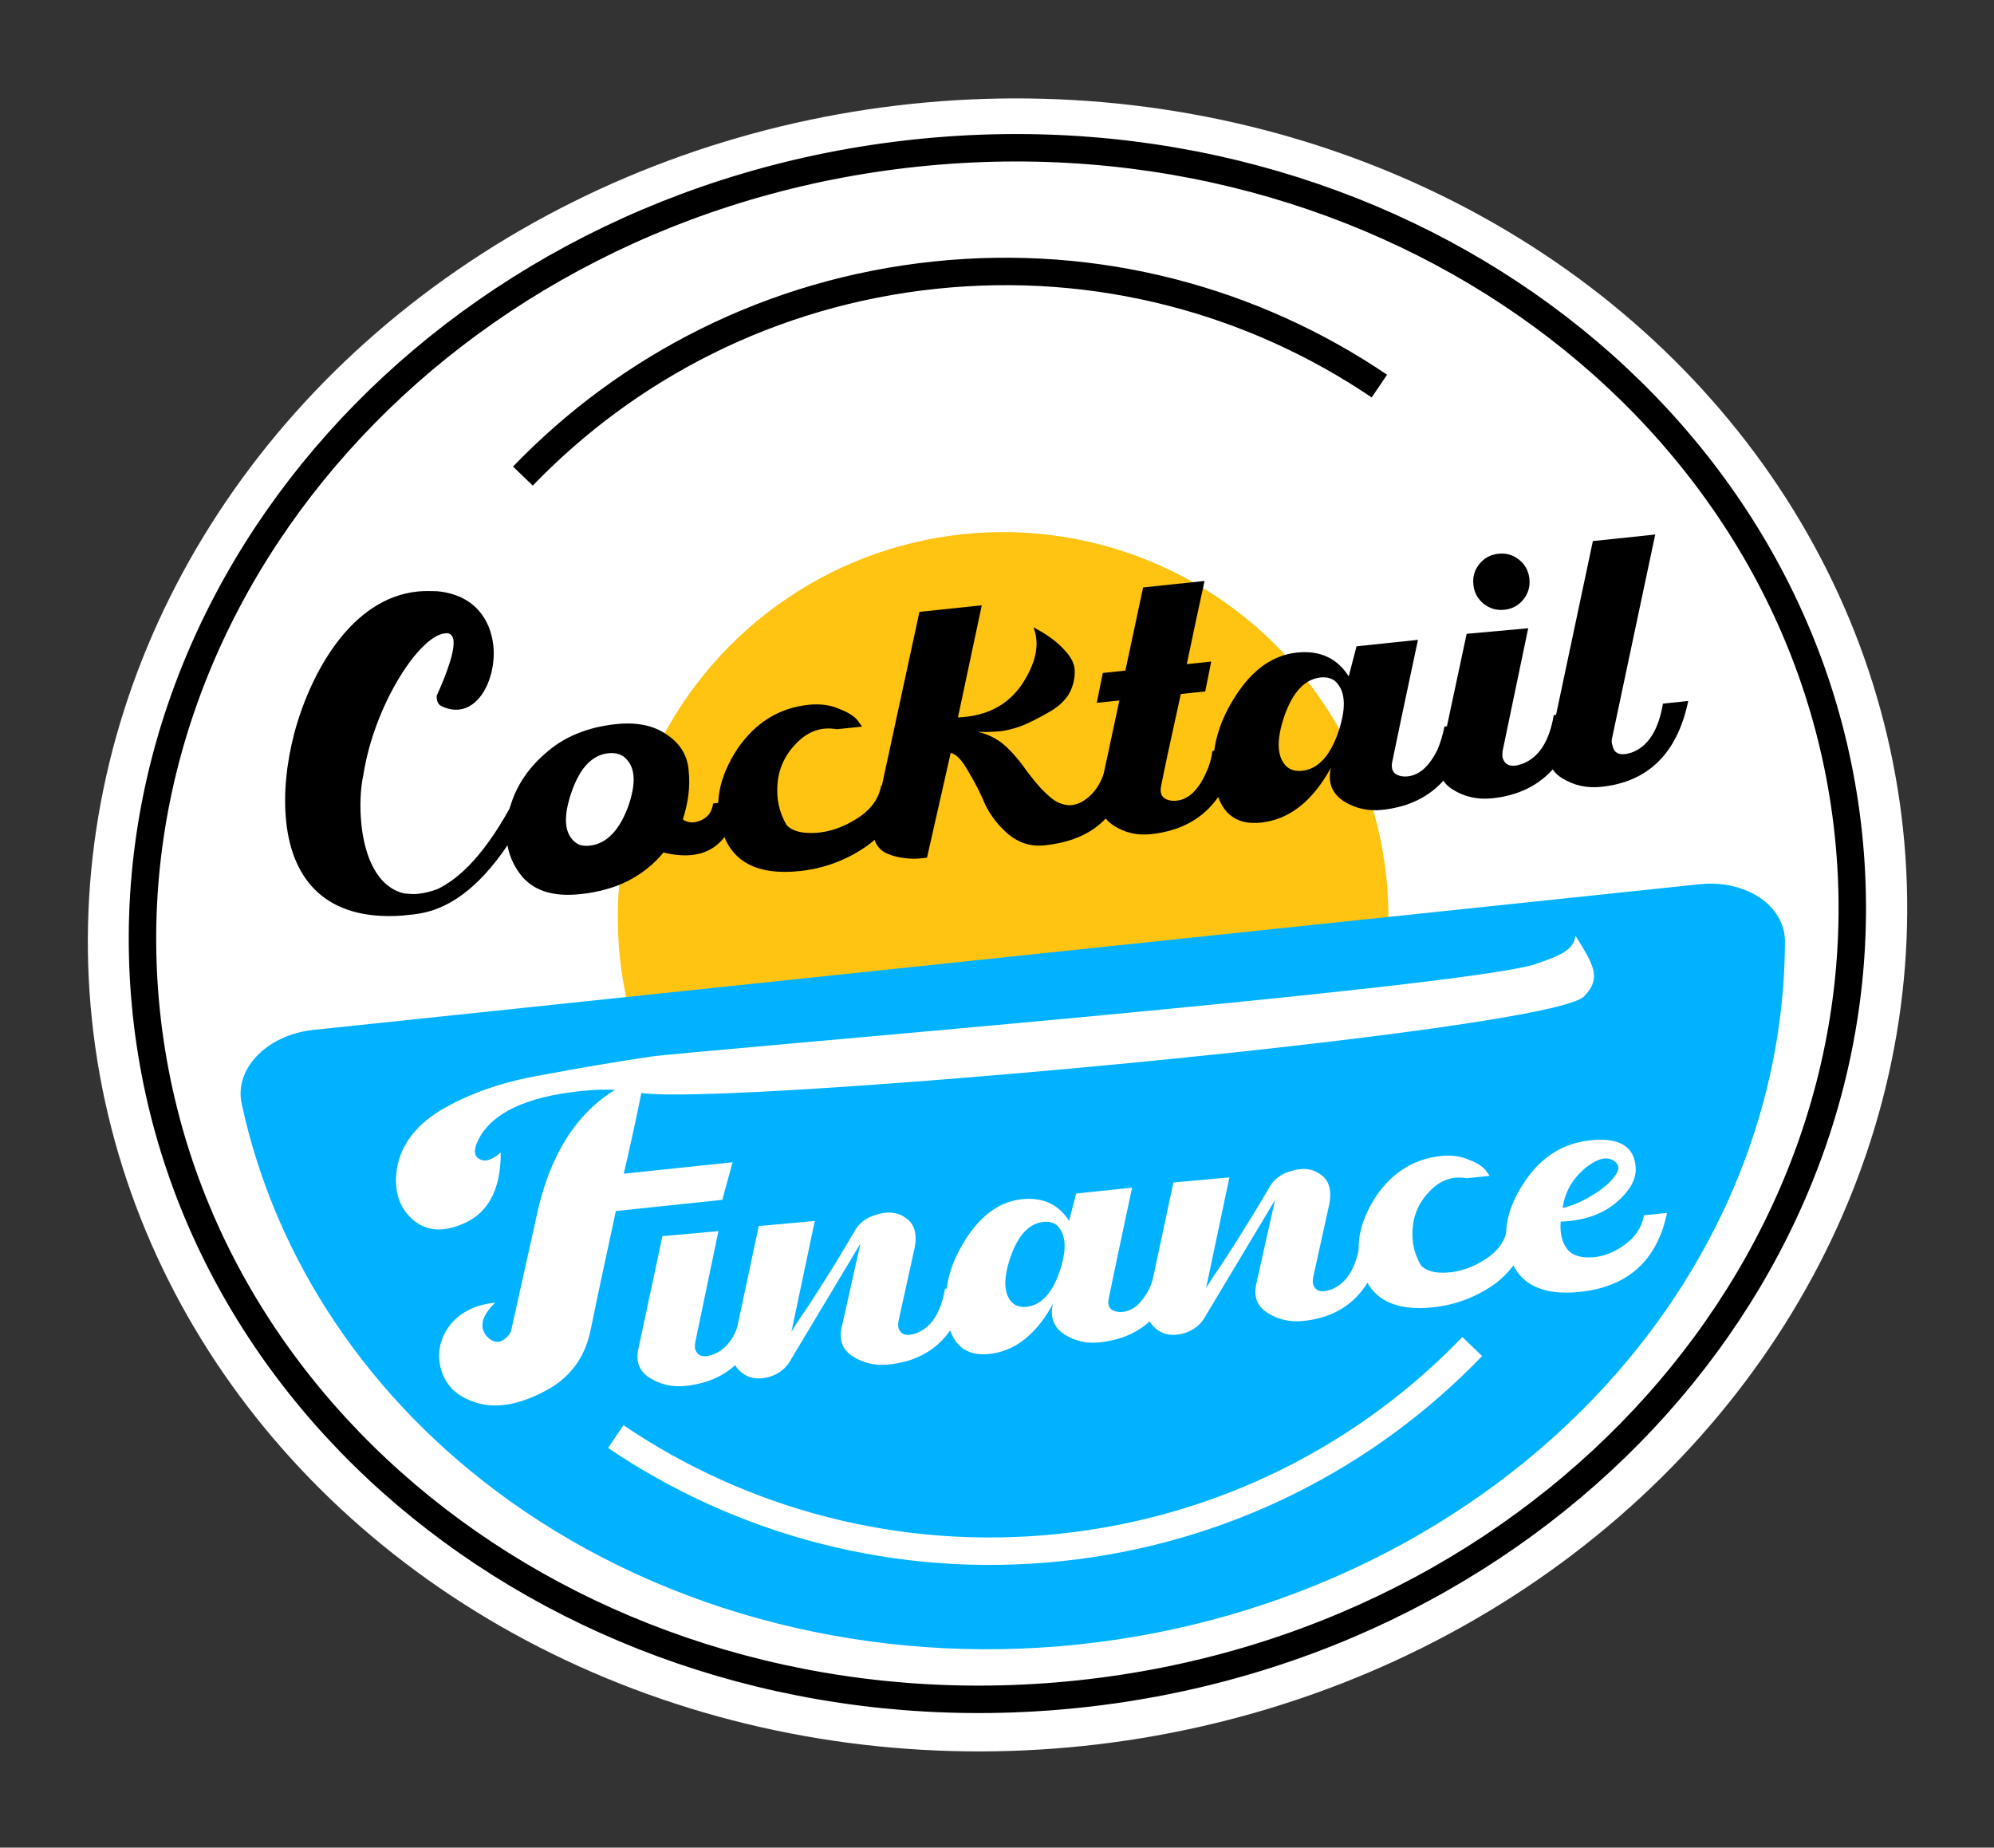 <svg width="218" height="202" viewBox="0 0 218 202" fill="none" xmlns="http://www.w3.org/2000/svg">
<rect x="0" y="0" width="218" height="202" fill="#333333" stroke="none"/>
<ellipse cx="109.058" cy="101.121" rx="99.55" ry="90.255" transform="rotate(-6 109.058 101.121)" fill="white"/>
<path d="M202.082 91.193C206.958 137.586 169.422 179.8 117.897 185.215C66.372 190.631 20.878 157.143 16.002 110.751C11.126 64.359 48.663 22.145 100.188 16.729C151.713 11.314 197.206 44.801 202.082 91.193Z" fill="white" stroke="black" stroke-width="3"/>
<g style="mix-blend-mode:multiply">
<circle cx="109.668" cy="100.303" r="42.129" transform="rotate(-6 109.668 100.303)" fill="#FFC312"/>
</g>
<g style="mix-blend-mode:multiply">
<path d="M185.827 96.671C190.771 96.152 195.158 98.947 195.146 102.942C195.095 120.438 188.215 137.616 175.542 151.477C161.13 167.241 140.406 177.424 117.929 179.786C95.453 182.149 73.064 176.497 55.69 164.074C40.411 153.151 30.11 137.778 26.423 120.676C25.581 116.77 29.291 113.124 34.235 112.604L185.827 96.671Z" fill="#00B2FF"/>
</g>
<path d="M45.041 99.99C46.029 99.887 47.204 99.663 48.535 99.024C51.264 97.735 54.589 94.79 58.124 87.912C59.519 85.198 60.118 88.451 61.555 84.372C61.633 84.165 61.612 83.967 61.612 83.967C61.57 83.572 61.342 83.296 61.025 83.13C61.025 83.13 60.817 83.052 60.52 83.083C60.224 83.114 59.938 83.244 59.792 83.759C58.343 87.81 57.755 84.498 56.39 87.133C53.175 93.339 50.245 96.035 47.843 97.199C47.074 97.48 46.393 97.651 45.701 97.724C45.208 97.776 44.703 97.729 44.199 97.682C41.23 96.995 39.879 93.642 39.516 90.184C39.308 88.209 39.397 86.202 39.735 84.668C40.932 77.052 45.836 69.546 48.602 69.255L48.898 69.224C49.304 69.281 49.532 69.556 49.584 70.05C49.75 71.631 48.128 75.197 47.805 75.93C47.717 76.039 47.738 76.237 47.748 76.336C47.789 76.731 47.919 77.017 48.237 77.183C48.871 77.516 49.583 77.641 50.176 77.579C51.163 77.475 52.001 76.887 52.697 75.915C53.649 74.517 54.133 72.469 53.936 70.592C53.635 67.727 51.852 65.018 47.817 64.643C47.116 64.617 46.315 64.601 45.623 64.674C38.412 65.432 33.966 73.49 32.171 80.17C31.318 83.456 30.969 86.788 31.291 89.85C31.945 96.074 35.527 100.691 43.954 100.105L45.041 99.99Z" fill="black"/>
<path d="M66.5 82.354C64.722 82.541 63.375 83.981 62.459 86.674C61.544 89.367 61.701 91.181 62.932 92.117C63.296 92.412 63.807 92.525 64.465 92.456C66.243 92.269 67.63 90.891 68.625 88.323C69.606 85.623 69.478 83.772 68.241 82.77C67.805 82.417 67.224 82.278 66.5 82.354ZM72.534 93.205C71.532 94.443 70.243 95.477 68.665 96.309C67.147 97.067 65.4 97.551 63.425 97.758C60.33 98.084 58.118 97.317 56.791 95.459C55.391 93.542 55.017 91.251 55.669 88.586C56.283 86.191 57.597 84.122 59.611 82.379C61.618 80.57 64.202 79.5 67.363 79.167C69.668 78.925 71.541 79.328 72.983 80.374C74.418 81.356 75.189 82.673 75.296 84.326C75.469 85.972 75.254 87.726 74.651 89.587C75.226 89.993 75.895 90.022 76.657 89.676C77.42 89.329 77.855 88.718 77.963 87.841L80.827 87.54C79.877 92.434 77.112 94.322 72.534 93.205Z" fill="black"/>
<path d="M85.991 90.193C86.594 90.862 87.656 91.15 89.178 91.057C90.699 90.963 92.209 90.438 93.706 89.482C95.204 88.526 96.077 87.335 96.327 85.911L99.093 85.62C98.469 88.549 97.044 90.829 94.818 92.461C92.586 94.028 90.12 94.953 87.42 95.236C82.876 95.714 80.062 94.278 78.977 90.93C78.007 88.036 78.555 85.016 80.622 81.869C82.584 78.999 85.178 77.395 88.405 77.056C89.656 76.924 90.771 77.073 91.748 77.503C92.719 77.867 93.396 78.296 93.781 78.788L94.249 79.438L91.483 79.728C89.854 79.433 88.406 79.919 87.141 81.183C85.876 82.448 85.165 83.921 85.009 85.602C84.853 87.283 85.18 88.814 85.991 90.193Z" fill="black"/>
<path d="M104.73 78.436L107.336 66.177L100.52 66.894L95.682 89.274C95.397 90.37 95.392 91.269 95.666 91.973C95.933 92.61 96.38 93.063 97.007 93.33C97.634 93.597 98.284 93.761 98.957 93.824C99.563 93.893 100.097 93.904 100.558 93.855L101.348 93.772L103.939 82.314C104.552 82.45 105.188 83.115 105.847 84.311C106.571 85.5 107.2 86.732 107.733 88.008C108.326 89.21 109.171 90.287 110.27 91.237C111.434 92.18 112.741 92.575 114.19 92.423C116.89 92.139 118.997 91.285 120.512 89.861C122.027 88.436 123.119 86.158 123.789 83.024L121.023 83.315C120.714 84.812 120.17 85.968 119.39 86.783C118.61 87.597 117.788 88.016 116.925 88.04C116.121 87.992 115.424 87.699 114.835 87.161C114.107 86.572 113.279 85.66 112.351 84.426C111.488 83.185 110.653 82.208 109.845 81.494C109.038 80.78 108.053 80.284 106.892 80.006C107.696 80.055 108.592 80.027 109.58 79.924C110.627 79.747 111.594 79.446 112.481 79.019C113.369 78.593 114.22 78.138 115.034 77.653C115.908 77.095 116.54 76.462 116.932 75.755C117.317 74.982 117.504 74.23 117.494 73.499C117.543 72.695 117.156 71.87 116.335 71.024C115.58 70.171 114.462 69.357 112.982 68.58C113.703 70.369 113.288 72.443 111.739 74.803C110.182 77.097 107.846 78.308 104.73 78.436Z" fill="black"/>
<path d="M122.379 76.581L119.909 76.841L120.565 73.576L123.034 73.316L124.975 64.223L131.692 63.517C131.061 66.38 130.414 69.411 129.752 72.61L132.419 72.33L131.763 75.595L129.096 75.875C127.924 81.192 127.209 84.529 126.953 85.888C126.727 86.91 127.152 87.465 128.226 87.552C129.696 87.597 130.89 86.606 131.809 84.579C132.193 83.806 132.44 82.981 132.547 82.104L135.313 81.813C134.182 87.525 131.016 90.654 125.813 91.201C124.298 91.36 122.933 91.038 121.716 90.233C120.427 89.37 119.934 88.157 120.235 86.594L122.379 76.581Z" fill="black"/>
<path d="M148.306 70.66L155.023 69.954C153.685 76.22 152.751 80.646 152.224 83.232C151.999 84.254 152.423 84.809 153.498 84.895C154.967 84.941 156.194 83.946 157.179 81.912C157.498 81.146 157.744 80.321 157.918 79.437L160.684 79.147C159.487 84.865 156.287 87.998 151.085 88.545C149.57 88.704 148.172 88.385 146.889 87.588C145.6 86.724 145.139 85.508 145.507 83.938C143.496 87.611 140.943 89.611 137.848 89.936C135.016 90.234 133.336 88.812 132.806 85.672C132.262 82.4 133.053 79.154 135.178 75.935C137.015 73.145 139.218 71.615 141.787 71.345C144.289 71.082 146.178 71.949 147.453 73.946L148.306 70.66ZM144.37 74.07C142.658 74.25 141.341 75.653 140.418 78.28C139.503 80.973 139.598 82.828 140.703 83.843C141.14 84.197 141.688 84.339 142.346 84.27C144.124 84.083 145.467 82.61 146.376 79.851C147.232 77.231 147.075 75.417 145.904 74.408C145.474 74.12 144.963 74.008 144.37 74.07Z" fill="black"/>
<path d="M160.347 69.294L157.47 82.78C157.102 84.35 157.56 85.534 158.842 86.331C160.124 87.129 161.556 87.444 163.136 87.278C168.273 86.738 171.44 83.609 172.636 77.89L169.87 78.181C169.378 81.096 168.201 82.884 166.339 83.546C165.182 83.934 164.489 83.674 164.26 82.766C164.239 82.568 164.248 82.334 164.286 82.064L167.075 68.687L160.347 69.294ZM162.199 66.004C161.544 65.473 161.171 64.78 161.081 63.924C160.991 63.068 161.211 62.312 161.742 61.657C162.272 61.002 162.965 60.63 163.822 60.54C164.678 60.45 165.433 60.67 166.088 61.201C166.743 61.731 167.116 62.424 167.206 63.28C167.296 64.136 167.075 64.892 166.545 65.547C166.015 66.202 165.321 66.575 164.465 66.665C163.609 66.754 162.854 66.534 162.199 66.004Z" fill="black"/>
<path d="M174.146 59.155L169.406 81.526C169.039 83.096 169.496 84.279 170.778 85.077C172.061 85.874 173.492 86.19 175.072 86.024C180.209 85.484 183.376 82.355 184.572 76.636L181.807 76.927C181.314 79.841 180.17 81.626 178.374 82.281C177.151 82.676 176.458 82.416 176.295 81.501C176.208 81.31 176.184 81.08 176.222 80.809L180.962 58.439L174.146 59.155Z" fill="black"/>
<path d="M72.422 135.15L69.803 147.425C69.469 148.854 69.885 149.931 71.052 150.657C72.219 151.383 73.522 151.67 74.96 151.519C79.636 151.027 82.518 148.179 83.607 142.974L81.09 143.238C80.641 145.892 79.57 147.519 77.876 148.121C76.822 148.475 76.191 148.238 75.983 147.411C75.964 147.232 75.972 147.019 76.007 146.773L78.545 134.597L72.422 135.15Z" fill="white"/>
<path d="M82.956 134.043L80.338 146.317C79.842 147.945 80.028 149.138 80.895 149.895C81.703 150.658 82.727 150.884 83.966 150.572C85.146 150.266 86.013 149.569 86.565 148.481L94.067 135.966L92.026 145.089C91.691 146.518 92.108 147.595 93.275 148.321C94.442 149.047 95.745 149.334 97.183 149.183C101.859 148.692 104.741 145.843 105.83 140.638L103.313 140.903C102.864 143.556 101.793 145.183 100.099 145.786C99.045 146.139 98.414 145.902 98.206 145.076C98.187 144.896 98.195 144.683 98.23 144.437L100.015 136.341C100.283 134.858 99.96 133.801 99.046 133.17C98.191 132.533 97.147 132.4 95.913 132.772C94.733 133.078 93.891 133.712 93.386 134.674C92.411 136.352 91.352 138.1 90.21 139.916C89.067 141.733 88.154 143.132 87.469 144.113L86.532 145.575L89.08 133.49L82.956 134.043Z" fill="white"/>
<path d="M117.656 130.487L123.77 129.844C122.552 135.548 121.702 139.576 121.222 141.929C121.017 142.86 121.404 143.365 122.382 143.444C123.719 143.485 124.836 142.58 125.732 140.728C126.023 140.031 126.247 139.28 126.405 138.476L128.922 138.211C127.833 143.416 124.921 146.268 120.185 146.765C118.807 146.91 117.534 146.62 116.367 145.894C115.193 145.108 114.774 144.001 115.109 142.572C113.278 145.916 110.955 147.735 108.137 148.032C105.56 148.302 104.03 147.009 103.548 144.151C103.053 141.172 103.773 138.218 105.707 135.288C107.38 132.749 109.385 131.356 111.722 131.11C114 130.871 115.719 131.66 116.88 133.477L117.656 130.487ZM114.074 133.59C112.515 133.754 111.316 135.032 110.477 137.423C109.643 139.874 109.73 141.562 110.736 142.486C111.134 142.808 111.632 142.937 112.231 142.874C113.85 142.704 115.072 141.364 115.899 138.853C116.679 136.468 116.536 134.816 115.47 133.898C115.078 133.636 114.613 133.534 114.074 133.59Z" fill="white"/>
<path d="M128.286 129.278L125.668 141.553C125.172 143.181 125.358 144.373 126.225 145.131C127.033 145.894 128.056 146.12 129.296 145.808C130.476 145.502 131.342 144.805 131.895 143.717L139.397 131.201L137.356 140.325C137.021 141.754 137.438 142.831 138.605 143.557C139.772 144.282 141.075 144.57 142.513 144.419C147.189 143.927 150.071 141.079 151.16 135.874L148.642 136.138C148.194 138.791 147.123 140.419 145.429 141.021C144.375 141.375 143.744 141.138 143.536 140.311C143.517 140.131 143.525 139.919 143.56 139.672L145.345 131.576C145.613 130.094 145.29 129.037 144.375 128.406C143.521 127.768 142.476 127.636 141.243 128.008C140.063 128.313 139.221 128.947 138.716 129.909C137.741 131.588 136.682 133.335 135.54 135.152C134.397 136.969 133.484 138.368 132.799 139.349L131.862 140.811L134.41 128.726L128.286 129.278Z" fill="white"/>
<path d="M155.343 138.343C155.892 138.952 156.859 139.214 158.244 139.129C159.629 139.044 161.003 138.566 162.366 137.696C163.729 136.825 164.524 135.742 164.751 134.445L167.269 134.181C166.701 136.846 165.404 138.922 163.378 140.407C161.346 141.833 159.102 142.675 156.644 142.933C152.508 143.368 149.947 142.062 148.96 139.014C148.077 136.38 148.576 133.63 150.456 130.766C152.242 128.154 154.604 126.694 157.541 126.385C158.68 126.266 159.694 126.402 160.584 126.793C161.467 127.124 162.084 127.514 162.434 127.962L162.86 128.554L160.342 128.818C158.859 128.55 157.542 128.991 156.391 130.143C155.239 131.294 154.592 132.634 154.45 134.164C154.308 135.695 154.605 137.087 155.343 138.343Z" fill="white"/>
<path d="M170.836 132.079C172.016 131.773 173.117 131.293 174.139 130.641C175.221 129.981 176 129.324 176.477 128.668C177.013 128.005 177.079 127.483 176.676 127.101C175.868 126.338 174.739 126.548 173.287 127.73C171.896 128.907 171.079 130.356 170.836 132.079ZM171.407 136.655C171.956 137.264 172.833 137.535 174.038 137.469C175.243 137.403 176.438 136.944 177.621 136.093C178.804 135.241 179.509 134.167 179.737 132.87L182.254 132.606C181.165 137.811 177.983 140.691 172.708 141.245C168.572 141.68 166.011 140.373 165.024 137.326C164.201 134.685 164.79 131.926 166.79 129.05C168.576 126.438 170.938 124.977 173.875 124.669C177.052 124.335 178.703 125.343 178.829 127.693C178.901 128.958 178.158 130.249 176.599 131.564C175.034 132.819 173.044 133.483 170.627 133.555C170.52 134.839 170.78 135.872 171.407 136.655Z" fill="white"/>
<path d="M64.561 145.442C65.129 142.636 66.053 138.289 67.334 132.403L78.969 131.18L80.091 127.071L68.2 128.32C68.971 124.977 69.611 122.034 70.121 119.491C79.251 120.935 169.503 112.804 173.211 108.914C175.101 106.929 174.259 105.562 172.301 102.387L172.258 102.318C171.992 103.891 170.626 104.481 167.623 105.483C158.007 108.201 75.123 114.931 71.128 115.522C67.218 116.105 63.232 116.781 59.169 117.552C55.183 118.228 51.681 119.412 48.665 121.102C45.648 122.793 43.894 124.995 43.403 127.708C43.095 129.714 43.44 131.352 44.437 132.621C45.923 134.439 47.868 134.878 50.273 133.939C53.267 132.852 54.758 130.205 54.748 126C53.956 126.684 53.296 126.968 52.766 126.852C51.791 126.611 51.663 125.809 52.383 124.446C53.9 121.625 57.603 119.905 63.495 119.286C64.861 119.143 66.108 119.097 67.236 119.151C62.857 121.843 59.982 126.523 58.611 133.191L55.974 145.057C55.933 145.491 55.755 145.853 55.441 146.144C54.743 146.904 54.009 146.895 53.236 146.118C52.352 145.095 52.654 143.861 54.142 142.417C51.837 142.659 50.12 143.569 48.991 145.147C47.947 146.716 47.732 148.37 48.347 150.108C48.952 151.761 50.277 152.867 52.321 153.425C54.365 153.982 56.738 153.561 59.44 152.161C62.227 150.753 63.934 148.513 64.561 145.442Z" fill="white"/>
<path d="M57.167 52.052C68.678 40.091 84.346 31.96 102.194 30.084C120.043 28.208 137.058 32.904 150.804 42.211" stroke="black" stroke-width="3"/>
<path d="M160.956 147.219C149.445 159.181 133.778 167.311 115.929 169.187C98.08 171.063 81.065 166.368 67.319 157.061" stroke="white" stroke-width="3"/>
</svg>
